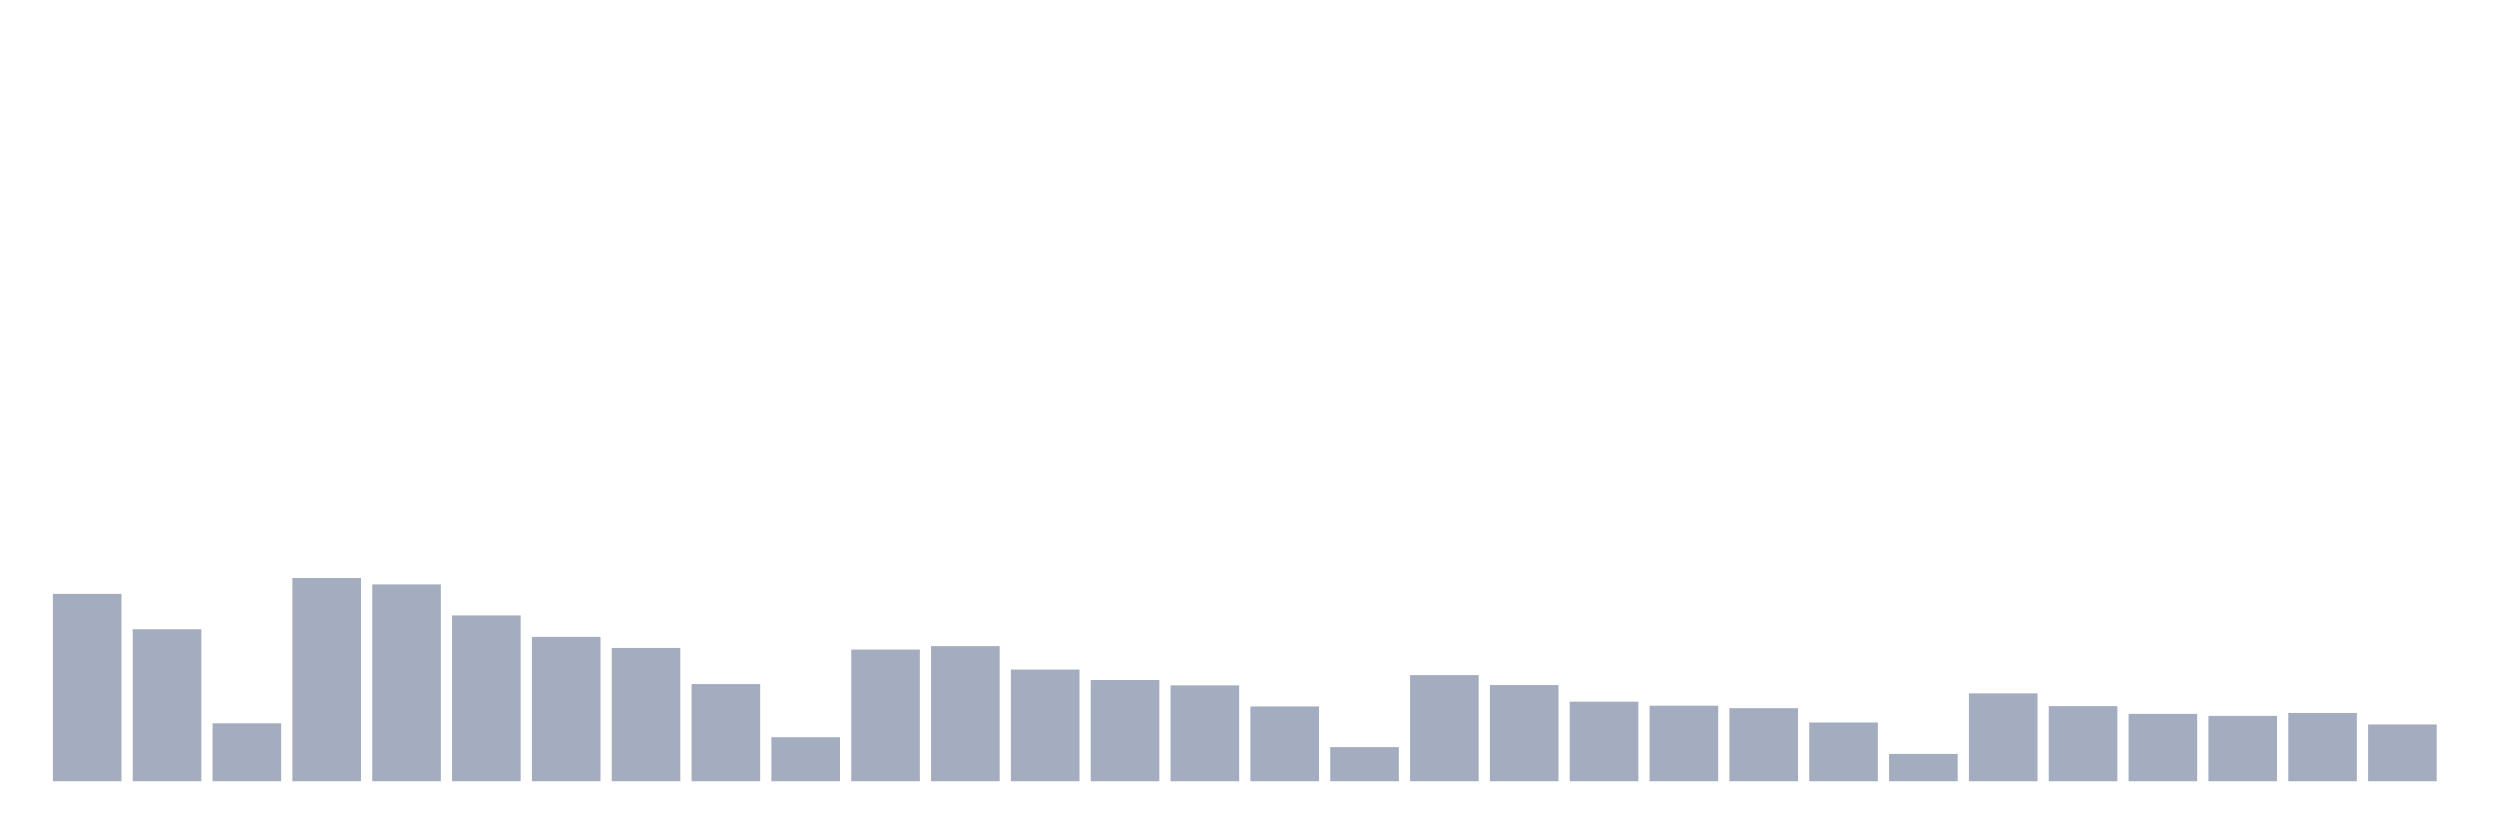 <svg xmlns="http://www.w3.org/2000/svg" viewBox="0 0 480 160"><g transform="translate(10,10)"><rect class="bar" x="0.153" width="13.175" y="104.022" height="35.978" fill="rgb(164,173,192)"></rect><rect class="bar" x="15.482" width="13.175" y="110.816" height="29.184" fill="rgb(164,173,192)"></rect><rect class="bar" x="30.81" width="13.175" y="128.876" height="11.124" fill="rgb(164,173,192)"></rect><rect class="bar" x="46.138" width="13.175" y="100.973" height="39.027" fill="rgb(164,173,192)"></rect><rect class="bar" x="61.466" width="13.175" y="102.205" height="37.795" fill="rgb(164,173,192)"></rect><rect class="bar" x="76.794" width="13.175" y="108.162" height="31.838" fill="rgb(164,173,192)"></rect><rect class="bar" x="92.123" width="13.175" y="112.286" height="27.714" fill="rgb(164,173,192)"></rect><rect class="bar" x="107.451" width="13.175" y="114.403" height="25.597" fill="rgb(164,173,192)"></rect><rect class="bar" x="122.779" width="13.175" y="121.34" height="18.66" fill="rgb(164,173,192)"></rect><rect class="bar" x="138.107" width="13.175" y="131.547" height="8.453" fill="rgb(164,173,192)"></rect><rect class="bar" x="153.436" width="13.175" y="114.719" height="25.281" fill="rgb(164,173,192)"></rect><rect class="bar" x="168.764" width="13.175" y="114.056" height="25.944" fill="rgb(164,173,192)"></rect><rect class="bar" x="184.092" width="13.175" y="118.559" height="21.441" fill="rgb(164,173,192)"></rect><rect class="bar" x="199.42" width="13.175" y="120.565" height="19.435" fill="rgb(164,173,192)"></rect><rect class="bar" x="214.748" width="13.175" y="121.592" height="18.408" fill="rgb(164,173,192)"></rect><rect class="bar" x="230.077" width="13.175" y="125.637" height="14.363" fill="rgb(164,173,192)"></rect><rect class="bar" x="245.405" width="13.175" y="133.443" height="6.557" fill="rgb(164,173,192)"></rect><rect class="bar" x="260.733" width="13.175" y="119.617" height="20.383" fill="rgb(164,173,192)"></rect><rect class="bar" x="276.061" width="13.175" y="121.529" height="18.471" fill="rgb(164,173,192)"></rect><rect class="bar" x="291.39" width="13.175" y="124.721" height="15.279" fill="rgb(164,173,192)"></rect><rect class="bar" x="306.718" width="13.175" y="125.495" height="14.505" fill="rgb(164,173,192)"></rect><rect class="bar" x="322.046" width="13.175" y="125.969" height="14.031" fill="rgb(164,173,192)"></rect><rect class="bar" x="337.374" width="13.175" y="128.718" height="11.282" fill="rgb(164,173,192)"></rect><rect class="bar" x="352.702" width="13.175" y="134.754" height="5.246" fill="rgb(164,173,192)"></rect><rect class="bar" x="368.031" width="13.175" y="123.125" height="16.875" fill="rgb(164,173,192)"></rect><rect class="bar" x="383.359" width="13.175" y="125.574" height="14.426" fill="rgb(164,173,192)"></rect><rect class="bar" x="398.687" width="13.175" y="127.059" height="12.941" fill="rgb(164,173,192)"></rect><rect class="bar" x="414.015" width="13.175" y="127.454" height="12.546" fill="rgb(164,173,192)"></rect><rect class="bar" x="429.344" width="13.175" y="126.886" height="13.114" fill="rgb(164,173,192)"></rect><rect class="bar" x="444.672" width="13.175" y="129.098" height="10.902" fill="rgb(164,173,192)"></rect></g></svg>